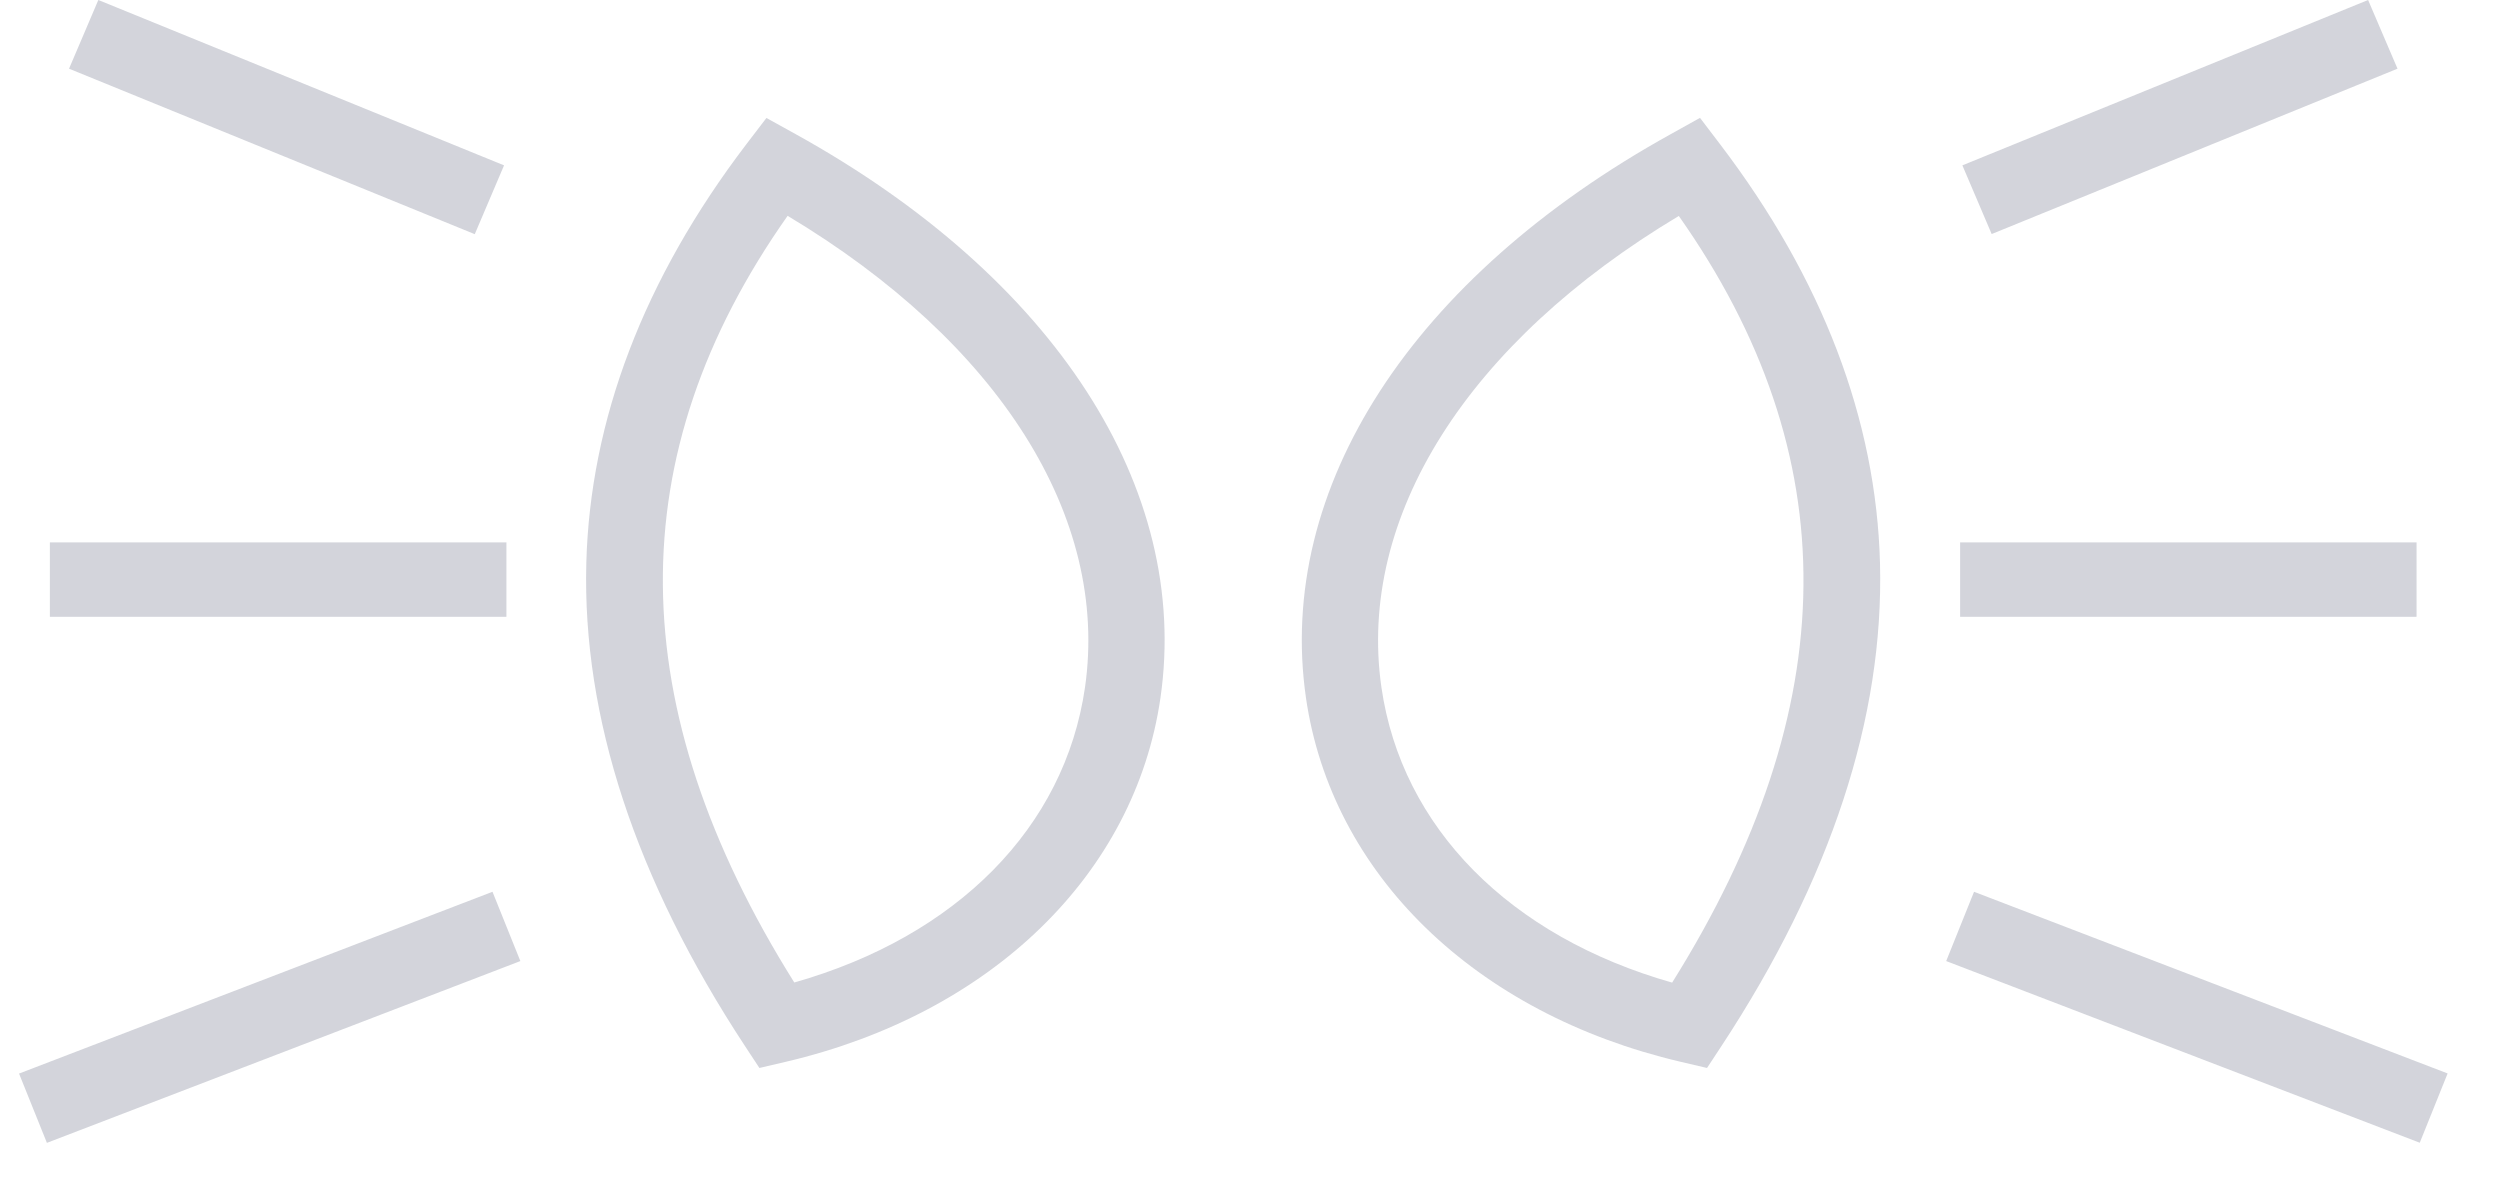 <svg width="21" height="10" viewBox="0 0 21 10" fill="none" xmlns="http://www.w3.org/2000/svg">
<g opacity="0.496">
<path fill-rule="evenodd" clip-rule="evenodd" d="M4.234 1.389L0.826 0L0.58 0.577L3.988 1.967L4.234 1.389ZM6.379 8.971L6.256 8.784C5.339 7.388 4.891 6.024 4.925 4.731C4.957 3.525 5.409 2.341 6.269 1.212L6.438 0.991L6.684 1.127C8.856 2.33 10.002 4.1 9.748 5.861C9.534 7.342 8.328 8.514 6.601 8.919L6.379 8.971ZM6.616 1.813C5.2 3.822 5.219 5.934 6.672 8.253C8.038 7.865 8.944 6.951 9.114 5.774C9.32 4.342 8.39 2.876 6.616 1.813ZM0.419 4.556H4.254V5.181H0.419V4.556ZM4.371 8.073L4.137 7.491L0.16 9.018L0.394 9.6L4.371 8.073Z" fill="#A5A8B6"/>
<path fill-rule="evenodd" clip-rule="evenodd" d="M20.139 0.577L19.892 0L16.484 1.389L16.73 1.966L20.139 0.577ZM14.339 8.971L14.117 8.919C12.39 8.514 11.184 7.342 10.97 5.861C10.716 4.1 11.862 2.33 14.034 1.127L14.28 0.99L14.449 1.212C15.308 2.341 15.76 3.525 15.792 4.731C15.826 6.025 15.379 7.388 14.462 8.784L14.339 8.971ZM14.102 1.814C12.328 2.876 11.398 4.342 11.604 5.774C11.774 6.951 12.681 7.866 14.046 8.254C15.498 5.935 15.517 3.824 14.102 1.814ZM16.465 4.556H20.299V5.181H16.465V4.556ZM20.56 9.017L16.582 7.491L16.348 8.073L20.326 9.599L20.56 9.017Z" fill="#A5A8B6"/>
</g>
</svg>
